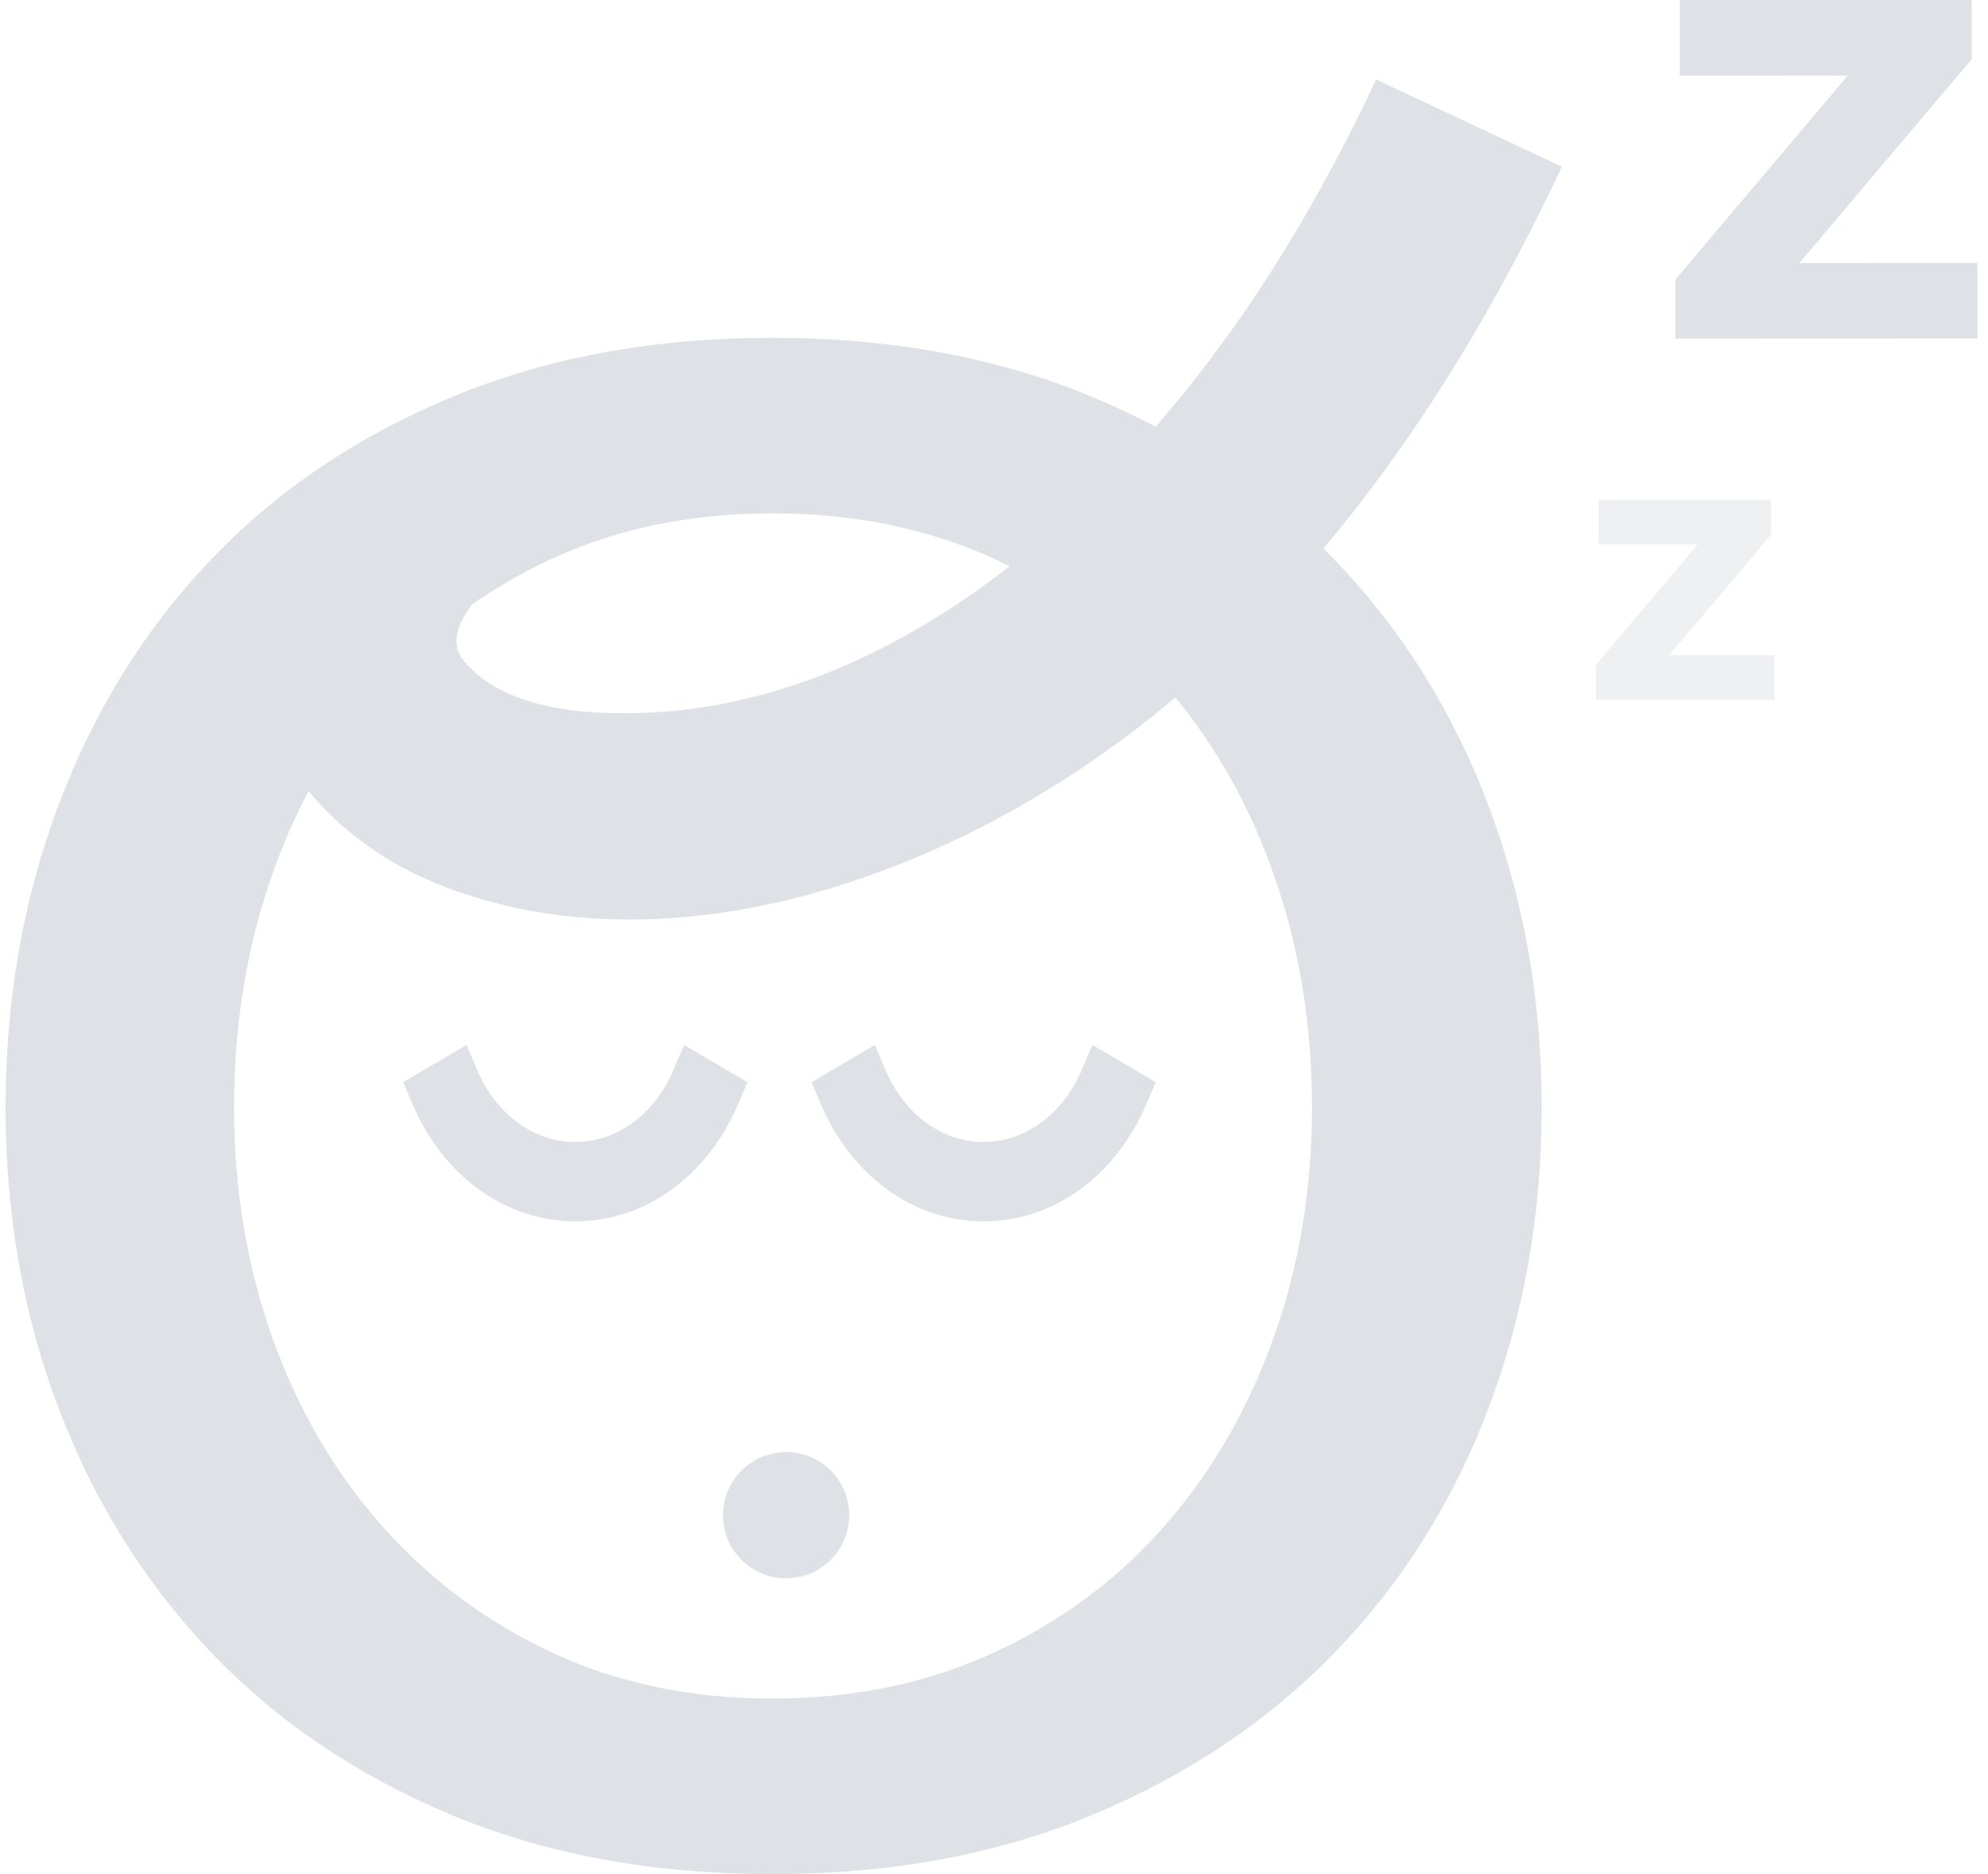 <svg width="175" height="165" viewBox="0 0 175 165" fill="none" xmlns="http://www.w3.org/2000/svg">
<path d="M101.733 37.562C105.175 33.605 108.341 29.375 111.17 25.033C114.926 19.275 118.216 13.219 121.138 7C126.59 9.559 132.038 12.118 137.49 14.672C131.88 26.637 124.986 38.202 116.498 48.292C116.888 48.677 117.273 49.062 117.647 49.458C123.479 55.557 127.951 62.741 131.057 70.998C134.162 79.261 135.712 88.087 135.712 97.483C135.712 106.879 134.162 115.689 131.057 123.909C127.951 132.133 123.479 139.274 117.647 145.335C111.815 151.397 104.709 156.19 96.34 159.714C87.972 163.238 78.519 165 67.987 165C57.456 165 48.031 163.26 39.694 159.773C31.363 156.287 24.301 151.494 18.501 145.395C12.707 139.296 8.252 132.15 5.152 123.968C2.046 115.782 0.49 106.955 0.49 97.483C0.49 88.011 2.046 79.141 5.152 70.884C8.252 62.627 12.707 55.443 18.501 49.344C24.301 43.244 31.38 38.452 39.754 34.965C48.123 31.479 57.537 29.739 67.987 29.739C78.519 29.739 87.972 31.501 96.34 35.025C98.2 35.806 99.999 36.651 101.733 37.562ZM103.468 61.407C97.148 66.737 90.14 71.269 82.373 74.745C68.611 80.898 52.573 83.501 38.442 77.797C34.111 76.051 30.122 73.226 27.163 69.664C25.933 71.979 24.865 74.435 23.954 77.022C21.721 83.387 20.605 90.207 20.605 97.483C20.605 104.683 21.721 111.428 23.954 117.717C26.193 124.006 29.39 129.52 33.559 134.253C37.727 138.992 42.703 142.722 48.502 145.449C54.296 148.176 60.789 149.543 67.987 149.543C75.186 149.543 81.722 148.176 87.592 145.449C93.462 142.722 98.46 138.992 102.59 134.253C106.72 129.52 109.902 124.006 112.135 117.717C114.373 111.428 115.49 104.683 115.49 97.483C115.49 90.207 114.373 83.387 112.135 77.022C110.064 71.117 107.17 65.912 103.468 61.407ZM88.882 49.848C88.454 49.636 88.026 49.43 87.592 49.23C81.722 46.541 75.186 45.196 67.987 45.196C60.789 45.196 54.296 46.541 48.502 49.23C46.047 50.368 43.743 51.691 41.581 53.199C40.312 54.858 39.597 56.669 40.795 58.138C44.215 62.34 51.218 63.072 57.5 62.724C68.844 62.09 79.495 57.167 88.882 49.848Z" fill="#DEE2E6"/>
<path fill-rule="evenodd" clip-rule="evenodd" d="M97.305 92.672L96.161 92.001L95.641 93.221L95.222 94.204C93.557 98.112 90.248 100.539 86.585 100.539C82.922 100.539 79.613 98.112 77.949 94.204L77.531 93.221L77.011 92.001L75.866 92.672L72.318 94.755L71.433 95.275L71.835 96.219L72.253 97.201C74.966 103.573 80.457 107.531 86.585 107.531C92.712 107.531 98.204 103.573 100.917 97.201L101.336 96.22L101.739 95.275L100.853 94.755L97.305 92.672Z" fill="#DEE2E6"/>
<path fill-rule="evenodd" clip-rule="evenodd" d="M65.394 96.219L65.797 95.275L64.911 94.755L61.362 92.672L60.219 92.001L59.698 93.22L59.279 94.203C57.615 98.111 54.306 100.539 50.643 100.539C46.98 100.539 43.672 98.111 42.007 94.204L41.588 93.221L41.068 92L39.924 92.672L36.376 94.755L35.49 95.275L35.892 96.219L36.311 97.201C39.023 103.573 44.516 107.531 50.643 107.531C56.77 107.531 62.262 103.573 64.975 97.201L65.394 96.219Z" fill="#DEE2E6"/>
<path fill-rule="evenodd" clip-rule="evenodd" d="M69.198 127.843C66.129 127.843 63.642 130.332 63.642 133.4C63.642 136.469 66.129 138.957 69.198 138.957C72.267 138.957 74.755 136.469 74.755 133.4C74.755 130.332 72.267 127.843 69.198 127.843Z" fill="#DEE2E6"/>
<path opacity="0.5" fill-rule="evenodd" clip-rule="evenodd" d="M155.905 44H140.719V47.927H149.457L140.49 58.53V61.606H156.198V57.679H146.938L155.905 47.076V44Z" fill="#DEE2E6"/>
<path fill-rule="evenodd" clip-rule="evenodd" d="M147.492 29.807L174.075 29.796L174.072 23.15L158.4 23.156L173.569 5.206L173.567 0L147.868 0.011L147.87 6.656L162.658 6.65L147.49 24.601L147.492 29.807Z" fill="#DEE2E6"/>
</svg>

